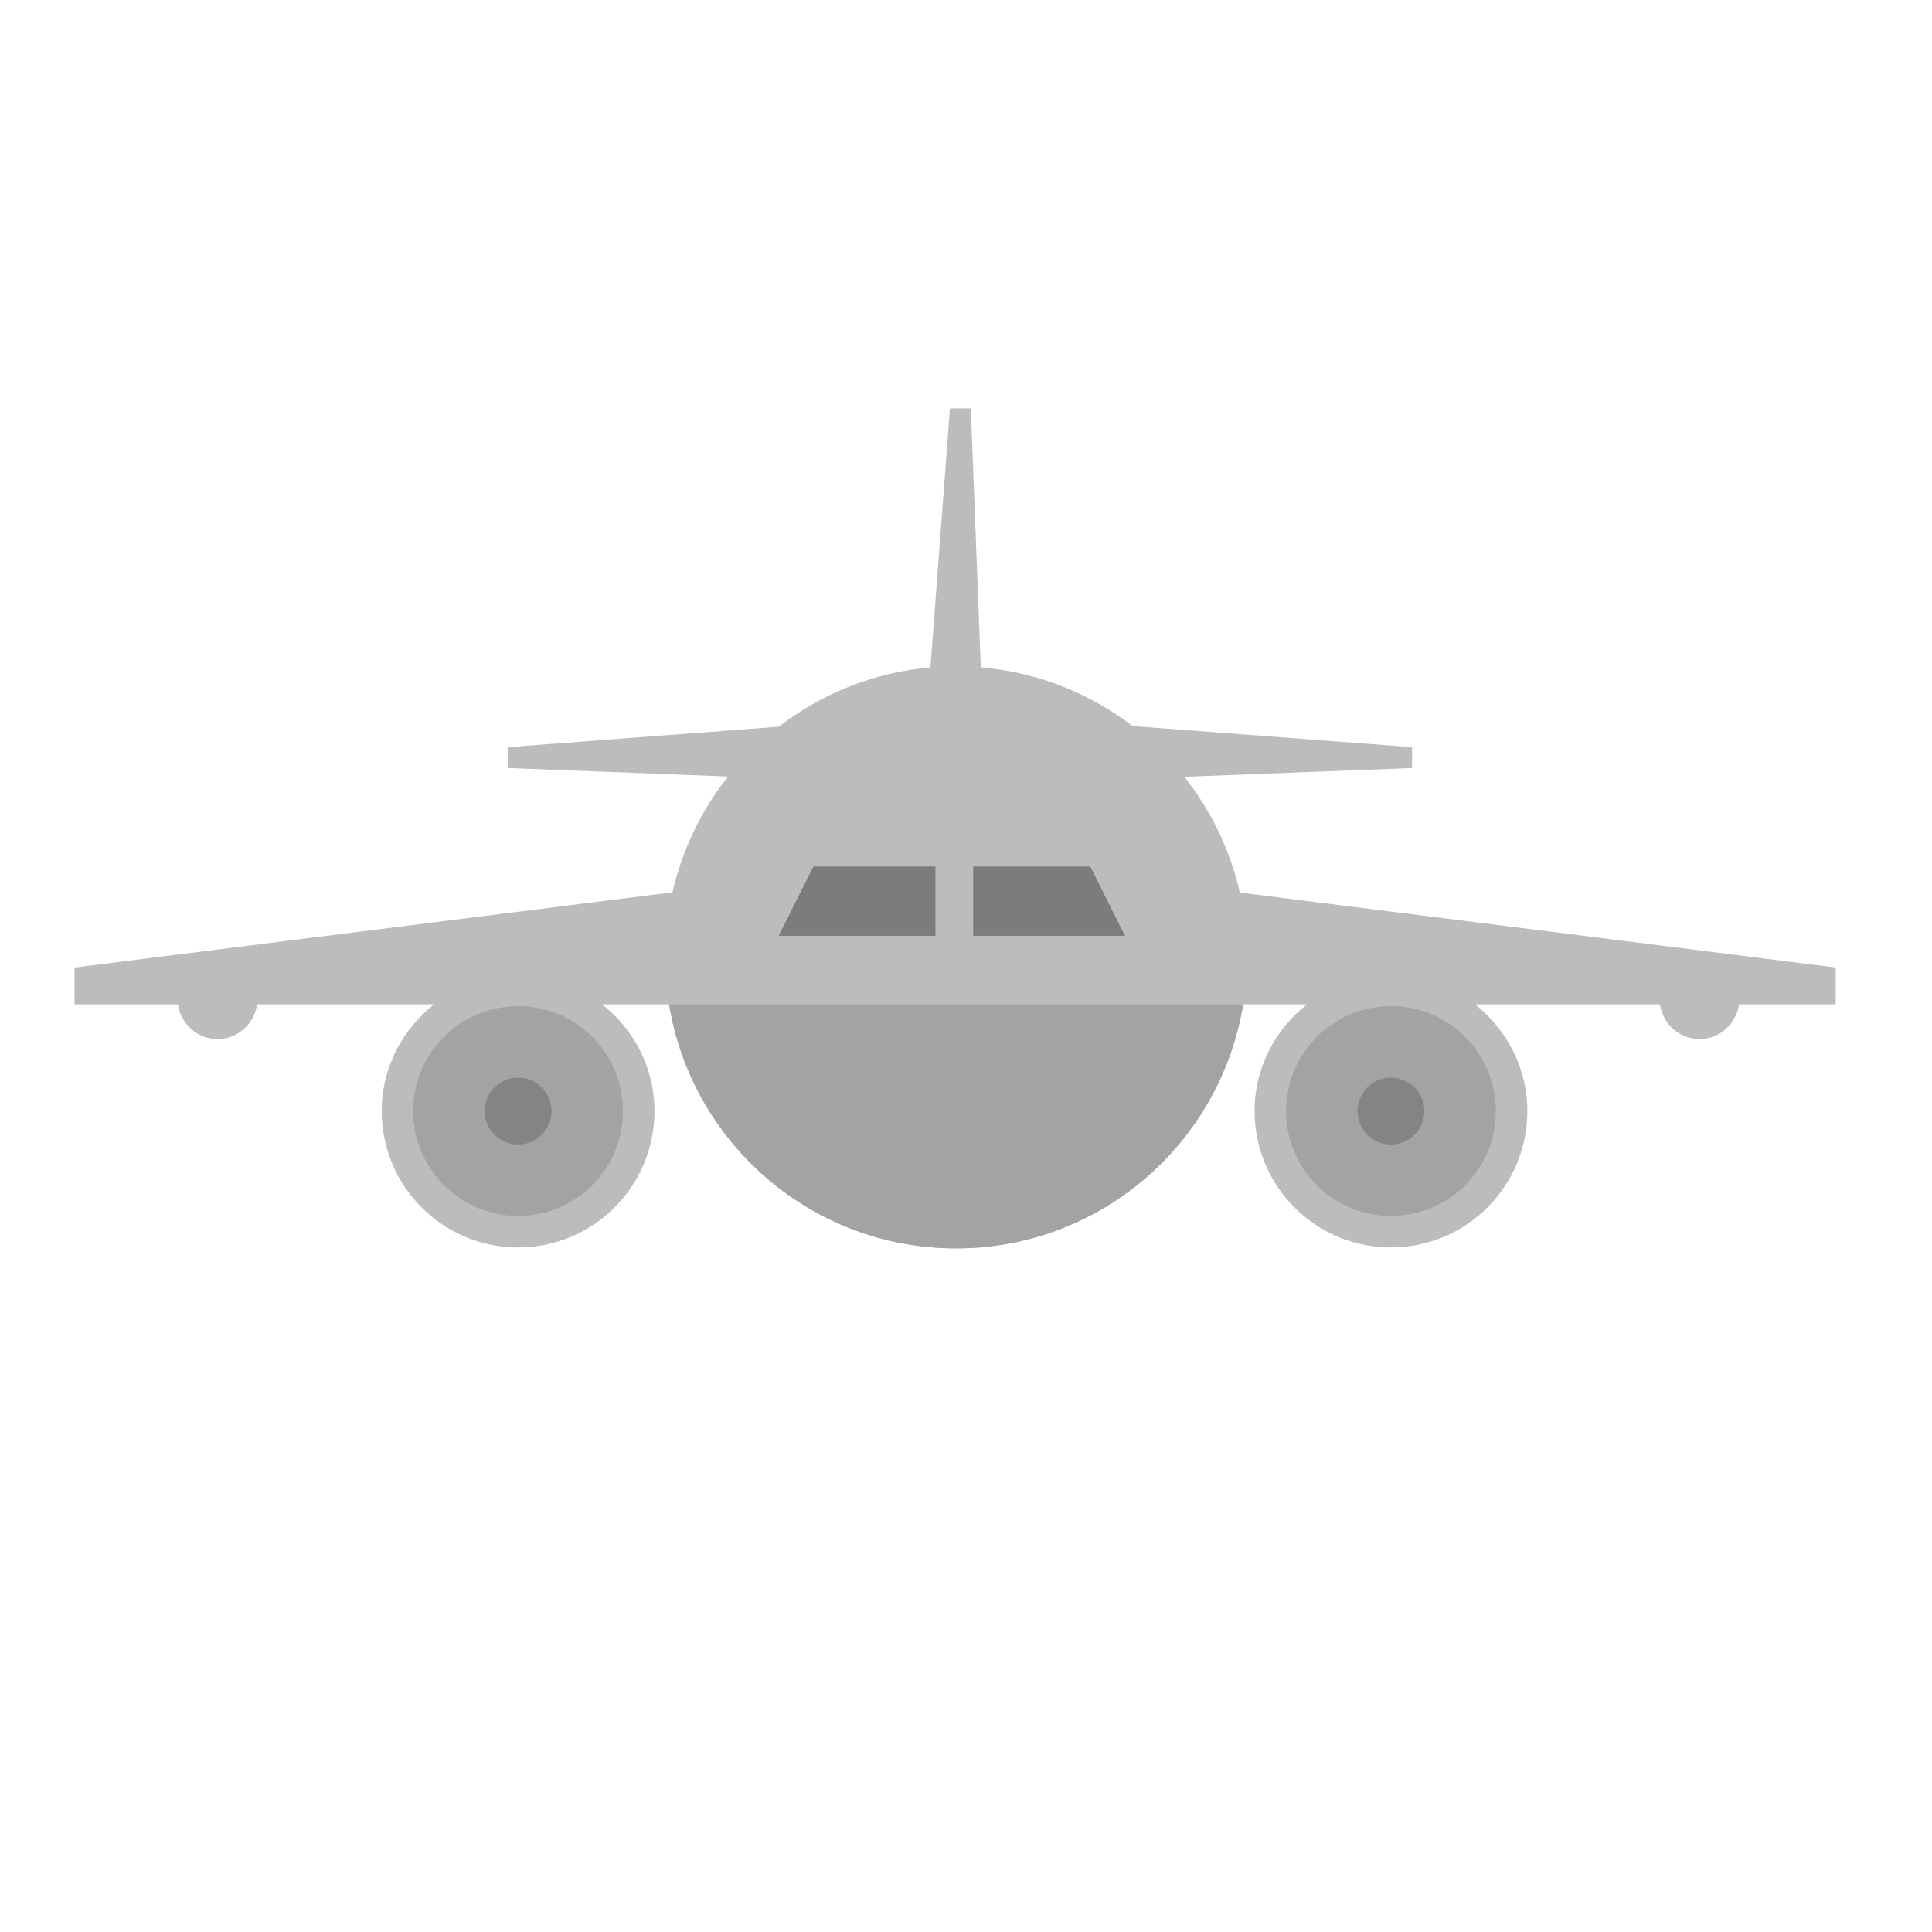 <?xml version="1.0" encoding="utf-8"?><!DOCTYPE svg PUBLIC "-//W3C//DTD SVG 1.1//EN" "http://www.w3.org/Graphics/SVG/1.1/DTD/svg11.dtd"><svg version="1.1" id="Locked" xmlns="http://www.w3.org/2000/svg" xmlns:xlink="http://www.w3.org/1999/xlink" x="0px" y="0px" width="110px" height="110px" viewBox="0 0 110 110" enable-background="new 0 0 110 110" xml:space="preserve"><path fill="#BCBCBC" d="M70.589,50.82c-0.556-2.449-1.651-4.688-3.158-6.592l12.967-0.499v-1.188L64.487,41.34	c-2.44-1.866-5.406-3.072-8.645-3.345l-0.567-14.743h-1.188l-1.113,14.746c-3.237,0.284-6.2,1.502-8.635,3.378l-15.435,1.165v1.188	l12.551,0.483c-1.51,1.903-2.608,4.144-3.166,6.593L4.242,55.088v2.094h5.887c0.174,1.112,1.095,1.978,2.256,1.978	s2.082-0.866,2.256-1.978h10.077c-1.805,1.422-2.985,3.602-2.985,6.078c0,4.289,3.477,7.765,7.765,7.765s7.765-3.477,7.765-7.765	c0-2.476-1.181-4.656-2.985-6.078h3.819c1.284,7.877,8.1,13.895,16.34,13.895s15.056-6.018,16.34-13.895h3.639	c-1.805,1.422-2.985,3.602-2.985,6.078c0,4.289,3.477,7.765,7.765,7.765s7.765-3.477,7.765-7.765c0-2.476-1.181-4.656-2.985-6.078	h10.53c0.174,1.112,1.095,1.978,2.256,1.978c1.161,0,2.082-0.866,2.256-1.978h5.499v-2.094L70.589,50.82z"/><circle fill="#A3A3A3" cx="29.498" cy="63.259" r="5.973"/><circle fill="#848484" cx="29.498" cy="63.259" r="1.902"/><circle fill="#A3A3A3" cx="79.196" cy="63.259" r="5.973"/><circle fill="#848484" cx="79.196" cy="63.259" r="1.902"/><path fill="#A3A3A3" d="M38.098,57.189c1.287,7.873,8.102,13.888,16.339,13.888s15.052-6.015,16.339-13.888H38.098z"/><g><polygon fill="#7C7C7C" points="55.407,53.28 64.05,53.28 62.079,49.337 55.407,49.337"/><polygon fill="#7C7C7C" points="53.261,49.337 46.309,49.337 44.338,53.28 53.261,53.28"/></g></svg>